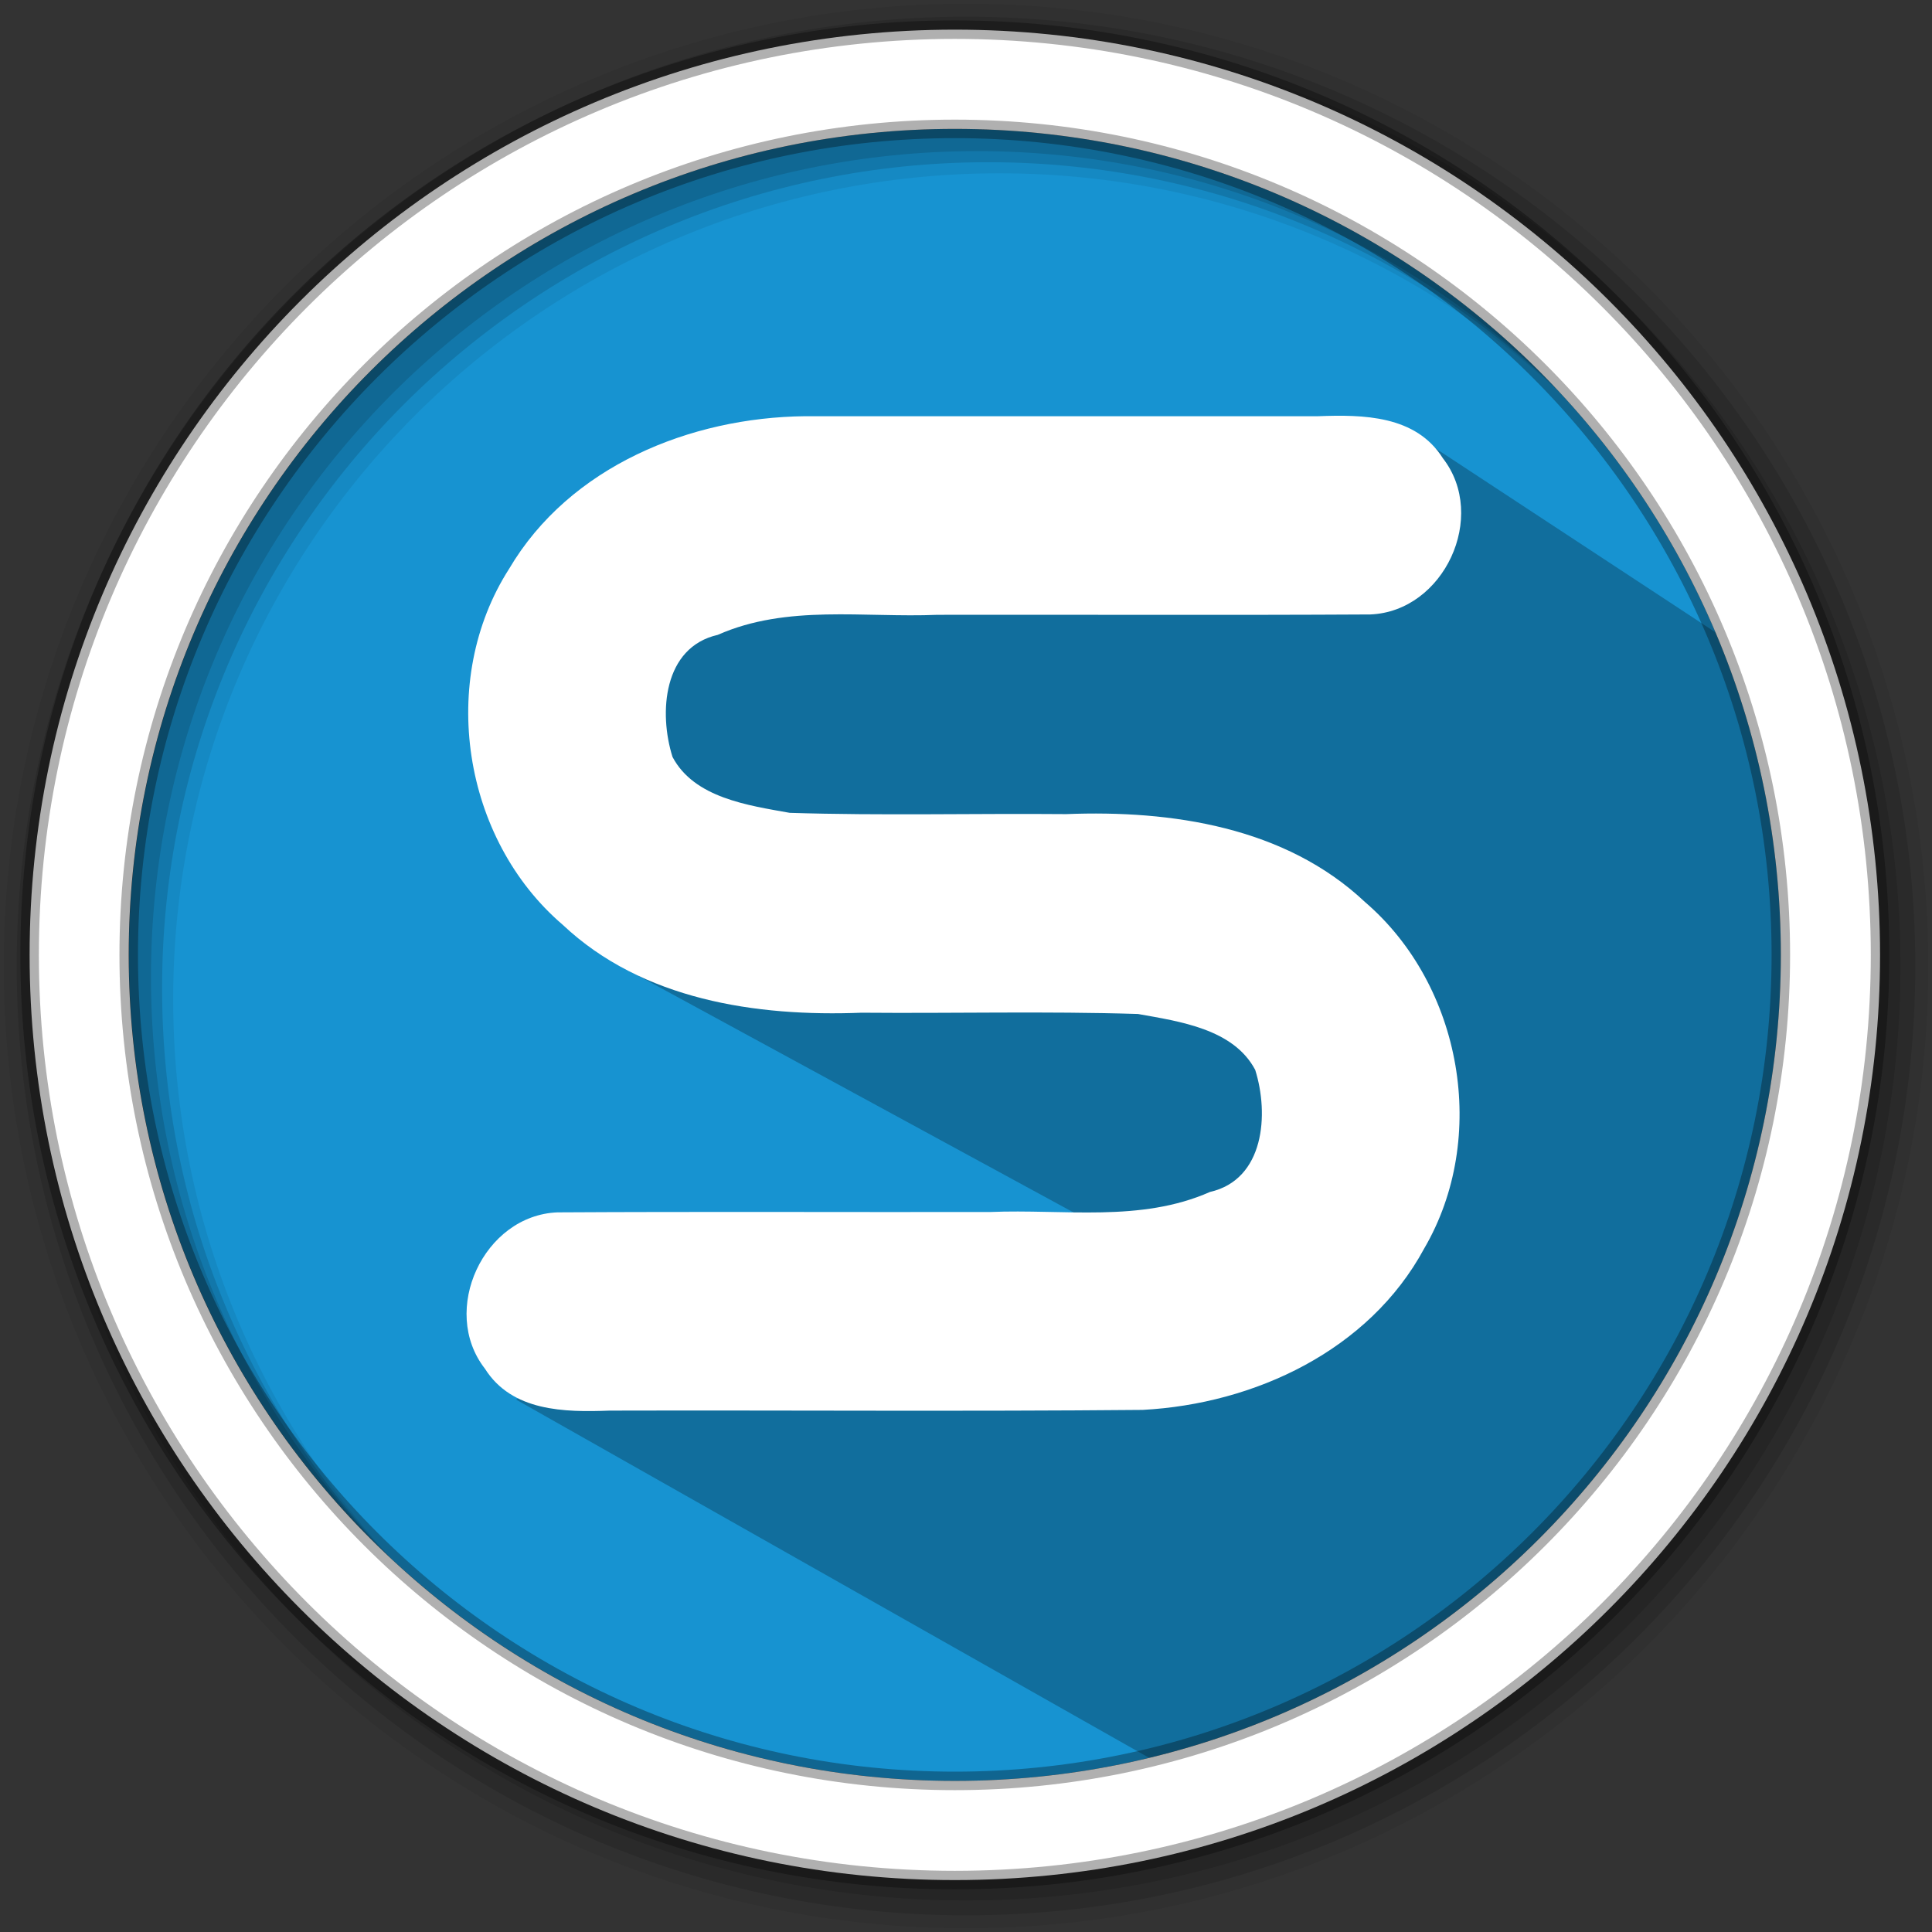 <svg width="512" height="512" version="1.1" viewBox="0 0 512 512" xmlns="http://www.w3.org/2000/svg">
 <rect x="0" y="0" width="512" height="512" fill="#333333" stroke="none"/>
 <g fill-rule="evenodd">
  <path d="m471.95 253.05c0 120.9-98.01 218.9-218.9 218.9-120.9 0-218.9-98.01-218.9-218.9 0-120.9 98.01-218.9 218.9-218.9 120.9 0 218.9 98.01 218.9 218.9" fill="#1793d1"/>
  <path d="m256 1c-140.83 0-255 114.17-255 255s114.17 255 255 255 255-114.17 255-255-114.17-255-255-255m8.827 44.931c120.9 0 218.9 98 218.9 218.9s-98 218.9-218.9 218.9-218.93-98-218.93-218.9 98.03-218.9 218.93-218.9" fill-opacity=".067"/>
  <g fill-opacity=".129">
   <path d="m256 4.433c-138.94 0-251.57 112.63-251.57 251.57s112.63 251.57 251.57 251.57 251.57-112.63 251.57-251.57-112.63-251.57-251.57-251.57m5.885 38.556c120.9 0 218.9 98 218.9 218.9s-98 218.9-218.9 218.9-218.93-98-218.93-218.9 98.03-218.9 218.93-218.9"/>
   <path d="m256 8.356c-136.77 0-247.64 110.87-247.64 247.64s110.87 247.64 247.64 247.64 247.64-110.87 247.64-247.64-110.87-247.64-247.64-247.64m2.942 31.691c120.9 0 218.9 98 218.9 218.9s-98 218.9-218.9 218.9-218.93-98-218.93-218.9 98.03-218.9 218.93-218.9"/>
  </g>
 </g>
 <path d="m377.73 117.05-75.175-2.118-2.236 0.568 11.867 11.867-46.14-12.02h-3.336l-37.533 12.662-1.113 0.934-4.193-4.193-48.75 28.105-5.965 103.55 153.57 83.522-121.96-8.863-59.975 39.857 167.83 94.974c97.315-23.2 185.31-63.735 166.46-287.5" opacity=".25"/>
 <path d="m253.04 7.859c-135.42 0-245.19 109.78-245.19 245.19 0 135.42 109.78 245.19 245.19 245.19 135.42 0 245.19-109.78 245.19-245.19 0-135.42-109.78-245.19-245.19-245.19zm0 26.297c120.9 0 218.9 98 218.9 218.9s-98 218.9-218.9 218.9-218.93-98-218.93-218.9 98.03-218.9 218.93-218.9z" fill="#ffffff" fill-rule="evenodd" stroke="#000000" stroke-opacity=".31" stroke-width="4.904"/>
 <path d="m213.4 110.3c-30.462 0.302-62.464 13.287-78.472 40.431-18.918 29.502-12.402 71.597 14.209 94.356 21.109 19.895 51.269 24.394 79.17 23.292 24.422 0.211 48.88-0.431 73.278 0.338 11.047 1.978 25.31 3.955 31.057 14.81 3.696 11.719 2.461 29.069-11.991 32.355-18.39 8.141-38.766 4.491-58.223 5.313-38.234 0.063-76.472-0.126-114.7 0.095-19.534 0.779-31.237 25.989-19.226 41.413 7.172 11.377 21.121 11.575 33.036 11.124 47.084-0.123 94.179 0.247 141.26-0.188 29.699-1.577 60.041-15.766 74.617-42.75 17.173-29.36 10.108-69.716-15.684-91.848-21.109-19.895-51.27-24.394-79.171-23.292-24.422-0.211-48.88 0.431-73.278-0.338-11.046-1.978-25.309-3.956-31.056-14.81-3.696-11.719-2.461-29.069 11.991-32.355 18.39-8.142 38.765-4.491 58.222-5.313 38.234-0.063 76.473 0.126 114.7-0.095 19.534-0.779 31.237-25.989 19.226-41.413-7.172-11.377-21.121-11.575-33.036-11.124h-135.93z" color="#000000" color-rendering="auto" dominant-baseline="auto" fill="#ffffff" image-rendering="auto" shape-rendering="auto" solid-color="#000000" style="font-feature-settings:normal;font-variant-alternates:normal;font-variant-caps:normal;font-variant-ligatures:normal;font-variant-numeric:normal;font-variant-position:normal;isolation:auto;mix-blend-mode:normal;shape-padding:0;text-decoration-color:#000000;text-decoration-line:none;text-decoration-style:solid;text-indent:0;text-orientation:mixed;text-transform:none;white-space:normal"/>
</svg>
